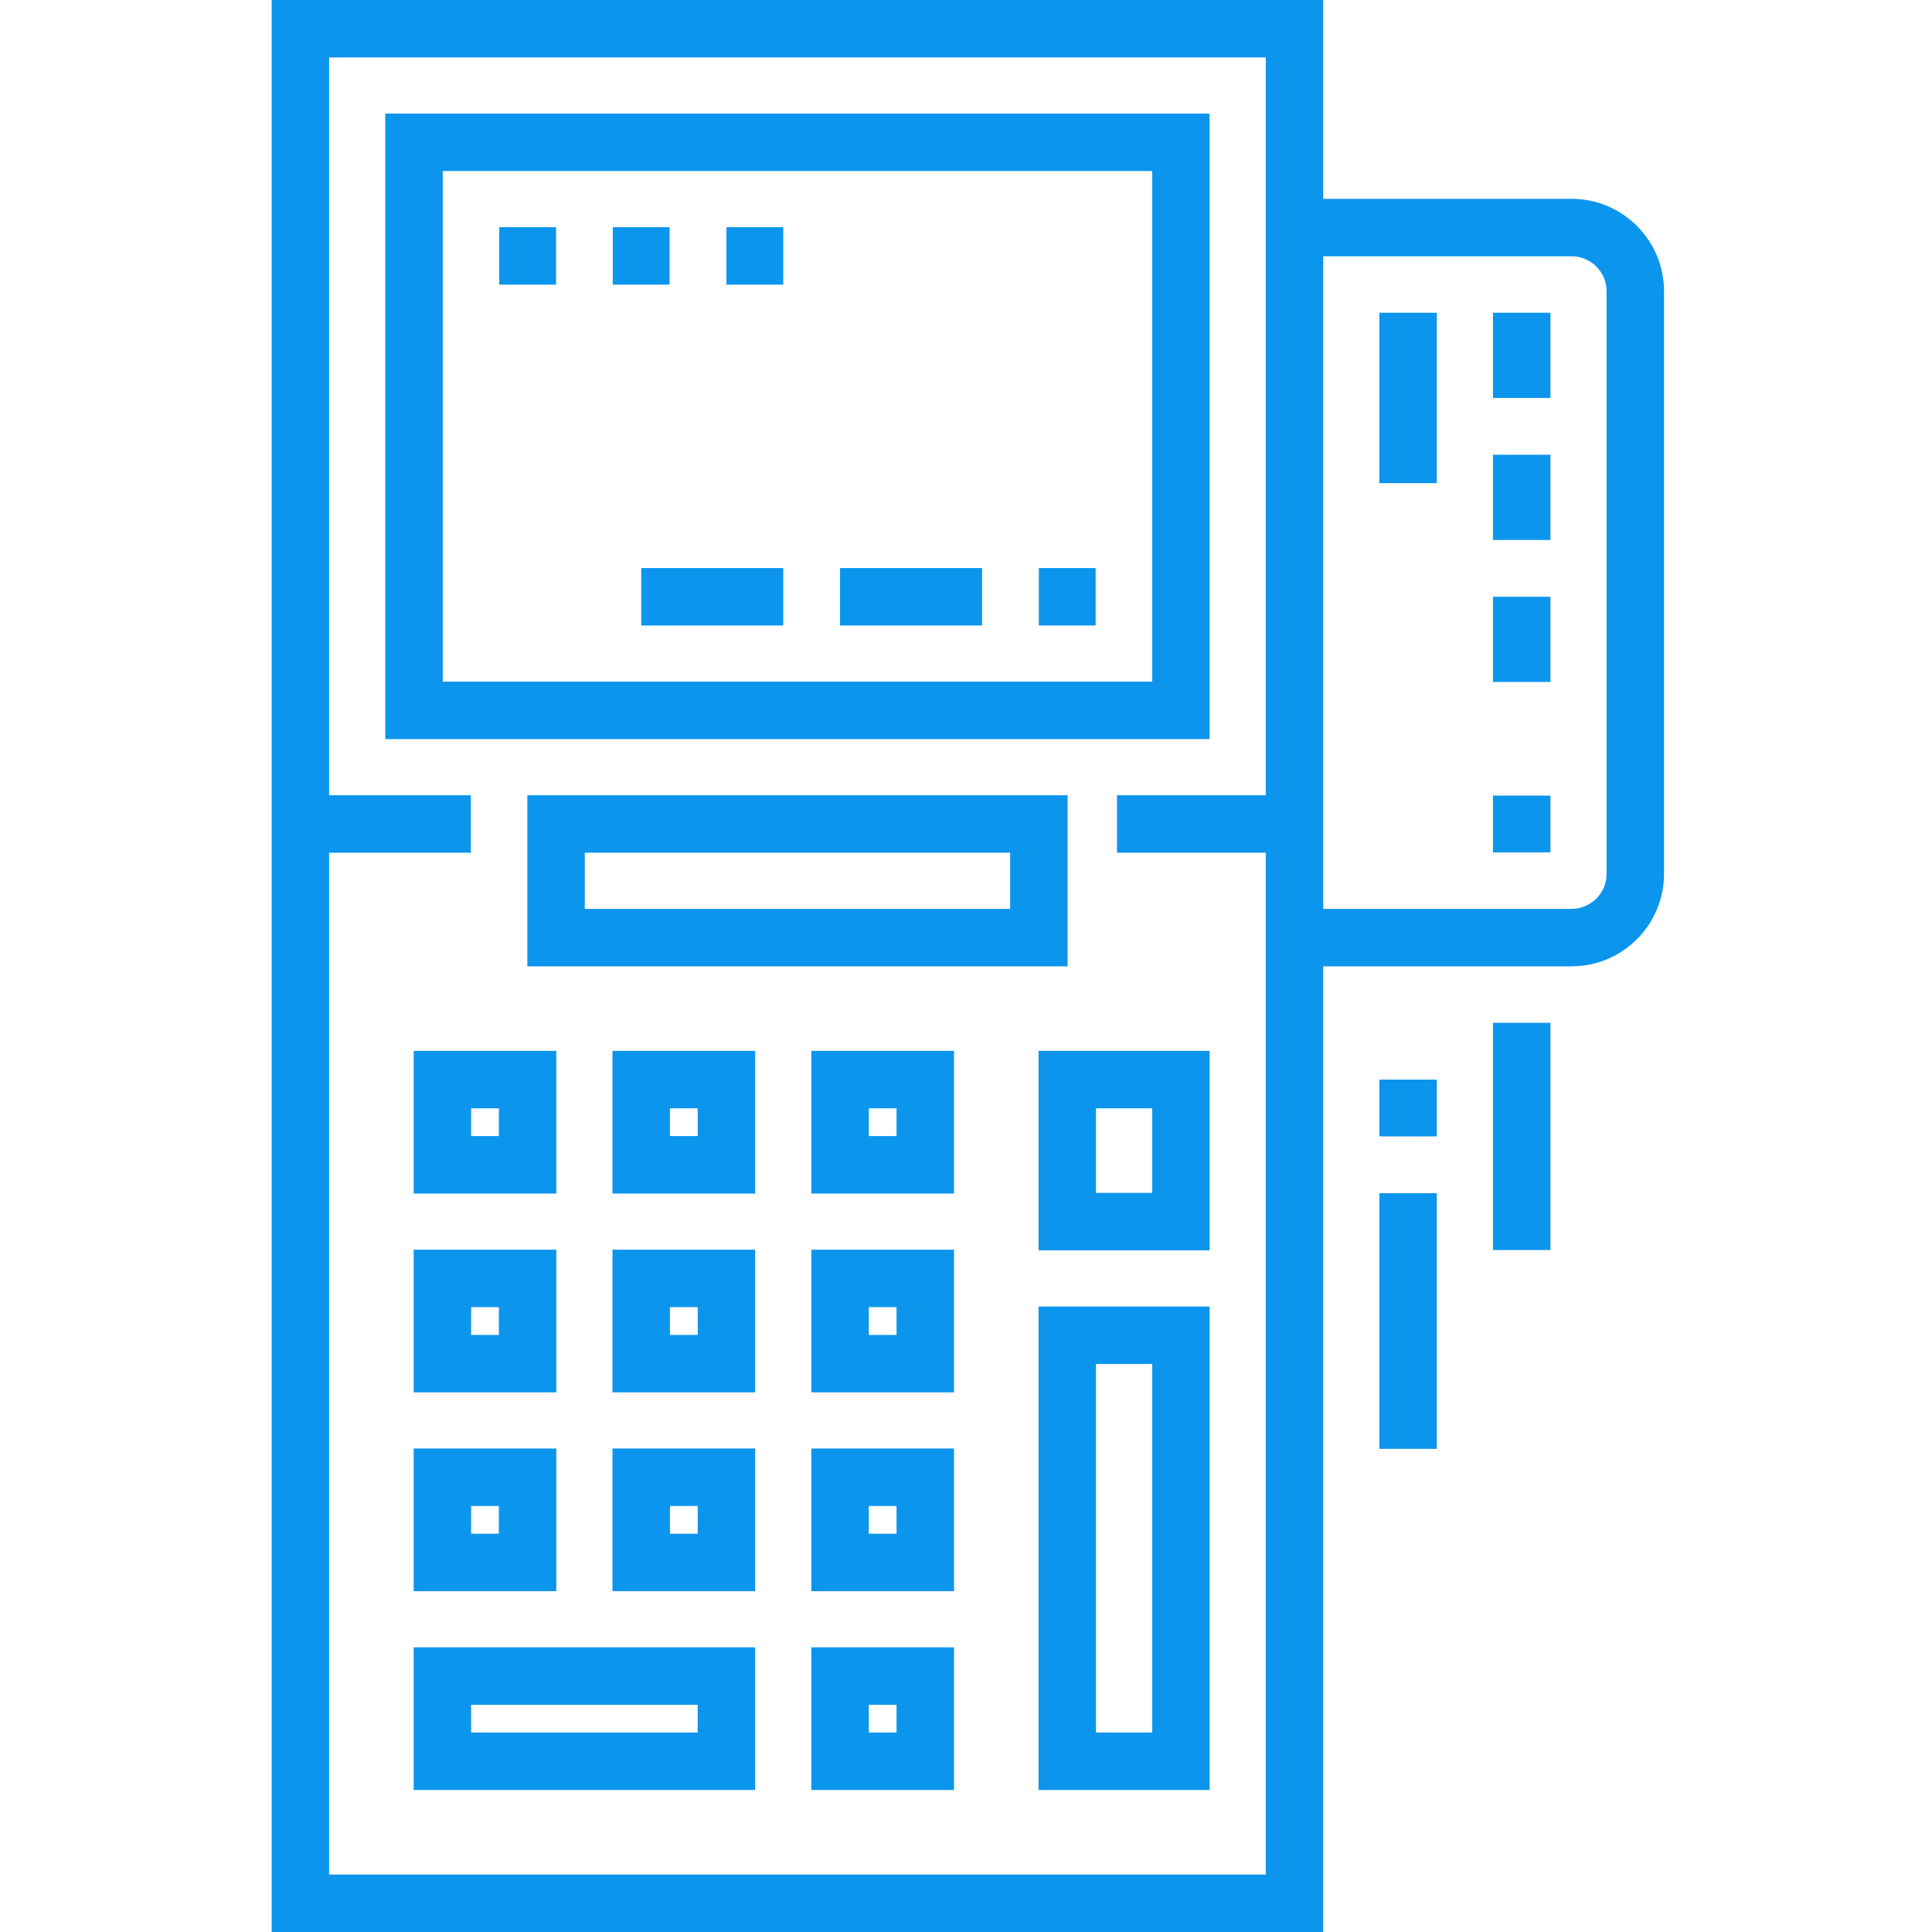 <svg width="75" height="75" viewBox="0 0 75 75" fill="none" xmlns="http://www.w3.org/2000/svg">
<path d="M46.956 4.41H14.957V28.692H46.956V4.41ZM44.727 26.461H17.187V6.64H44.727V26.461Z" fill="#0C95ED"/>
<path d="M41.444 37.513V30.872H20.471V37.513H41.444ZM22.701 33.102H39.214V35.283H22.701V33.102Z" fill="#0C95ED"/>
<path d="M21.596 40.795H16.059V46.333H21.596V40.795ZM19.366 44.103H18.289V43.025H19.366V44.103Z" fill="#0C95ED"/>
<path d="M23.777 46.333H29.315V40.795H23.777V46.333ZM26.007 43.025H27.085V44.103H26.007V43.025Z" fill="#0C95ED"/>
<path d="M31.496 46.333H37.034V40.795H31.496V46.333ZM33.726 43.025H34.804V44.103H33.726V43.025Z" fill="#0C95ED"/>
<path d="M21.596 48.514H16.059V54.051H21.596V48.514ZM19.366 51.822H18.289V50.744H19.366V51.822Z" fill="#0C95ED"/>
<path d="M23.777 54.051H29.315V48.514H23.777V54.051ZM26.007 50.744H27.085V51.822H26.007V50.744Z" fill="#0C95ED"/>
<path d="M31.496 54.051H37.034V48.514H31.496V54.051ZM33.726 50.744H34.804V51.822H33.726V50.744Z" fill="#0C95ED"/>
<path d="M21.596 56.231H16.059V61.769H21.596V56.231ZM19.366 59.539H18.289V58.462H19.366V59.539Z" fill="#0C95ED"/>
<path d="M23.777 61.769H29.315V56.231H23.777V61.769ZM26.007 58.462H27.085V59.539H26.007V58.462Z" fill="#0C95ED"/>
<path d="M16.059 69.487H29.315V63.949H16.059V69.487ZM18.289 66.179H27.084V67.257H18.289V66.179Z" fill="#0C95ED"/>
<path d="M31.496 69.487H37.034V63.949H31.496V69.487ZM33.726 66.179H34.804V67.257H33.726V66.179Z" fill="#0C95ED"/>
<path d="M31.496 61.769H37.034V56.231H31.496V61.769ZM33.726 58.462H34.804V59.539H33.726V58.462Z" fill="#0C95ED"/>
<path d="M40.316 48.538H46.957V40.795H40.316V48.538ZM42.546 43.025H44.727V46.307H42.546V43.025Z" fill="#0C95ED"/>
<path d="M40.316 69.488H46.957V50.719H40.316V69.488ZM42.546 52.949H44.727V67.257H42.546V52.949Z" fill="#0C95ED"/>
<path d="M19.381 8.82H21.586V11.05H19.381V8.82Z" fill="#0C95ED"/>
<path d="M23.789 8.82H25.994V11.05H23.789V8.82Z" fill="#0C95ED"/>
<path d="M28.201 8.82H30.406V11.05H28.201V8.82Z" fill="#0C95ED"/>
<path d="M40.328 22.052H42.533V24.282H40.328V22.052Z" fill="#0C95ED"/>
<path d="M32.611 22.052H38.124V24.282H32.611V22.052Z" fill="#0C95ED"/>
<path d="M24.893 22.052H30.406V24.282H24.893V22.052Z" fill="#0C95ED"/>
<path d="M61.007 7.718H51.367V0H10.547V75H51.367V37.513H61.007C62.987 37.513 64.598 35.902 64.598 33.922V11.309C64.598 9.329 62.987 7.718 61.007 7.718ZM12.777 72.77V33.102H18.277V30.872H12.777V2.23H49.137V30.872H43.361V33.102H49.137V72.77H12.777ZM62.368 33.922C62.368 34.672 61.758 35.283 61.007 35.283H51.367V9.948H61.007C61.758 9.948 62.368 10.558 62.368 11.309V33.922Z" fill="#0C95ED"/>
<path d="M57.957 12.141H60.188V15.448H57.957V12.141Z" fill="#0C95ED"/>
<path d="M57.957 17.653H60.188V20.961H57.957V17.653Z" fill="#0C95ED"/>
<path d="M57.957 23.166H60.188V26.474H57.957V23.166Z" fill="#0C95ED"/>
<path d="M53.547 12.141H55.777V18.756H53.547V12.141Z" fill="#0C95ED"/>
<path d="M57.957 30.885H60.188V33.09H57.957V30.885Z" fill="#0C95ED"/>
<path d="M57.957 39.705H60.188V48.526H57.957V39.705Z" fill="#0C95ED"/>
<path d="M53.547 41.91H55.777V44.115H53.547V41.91Z" fill="#0C95ED"/>
<path d="M53.547 46.32H55.777V56.243H53.547V46.32Z" fill="#0C95ED"/>
</svg>
